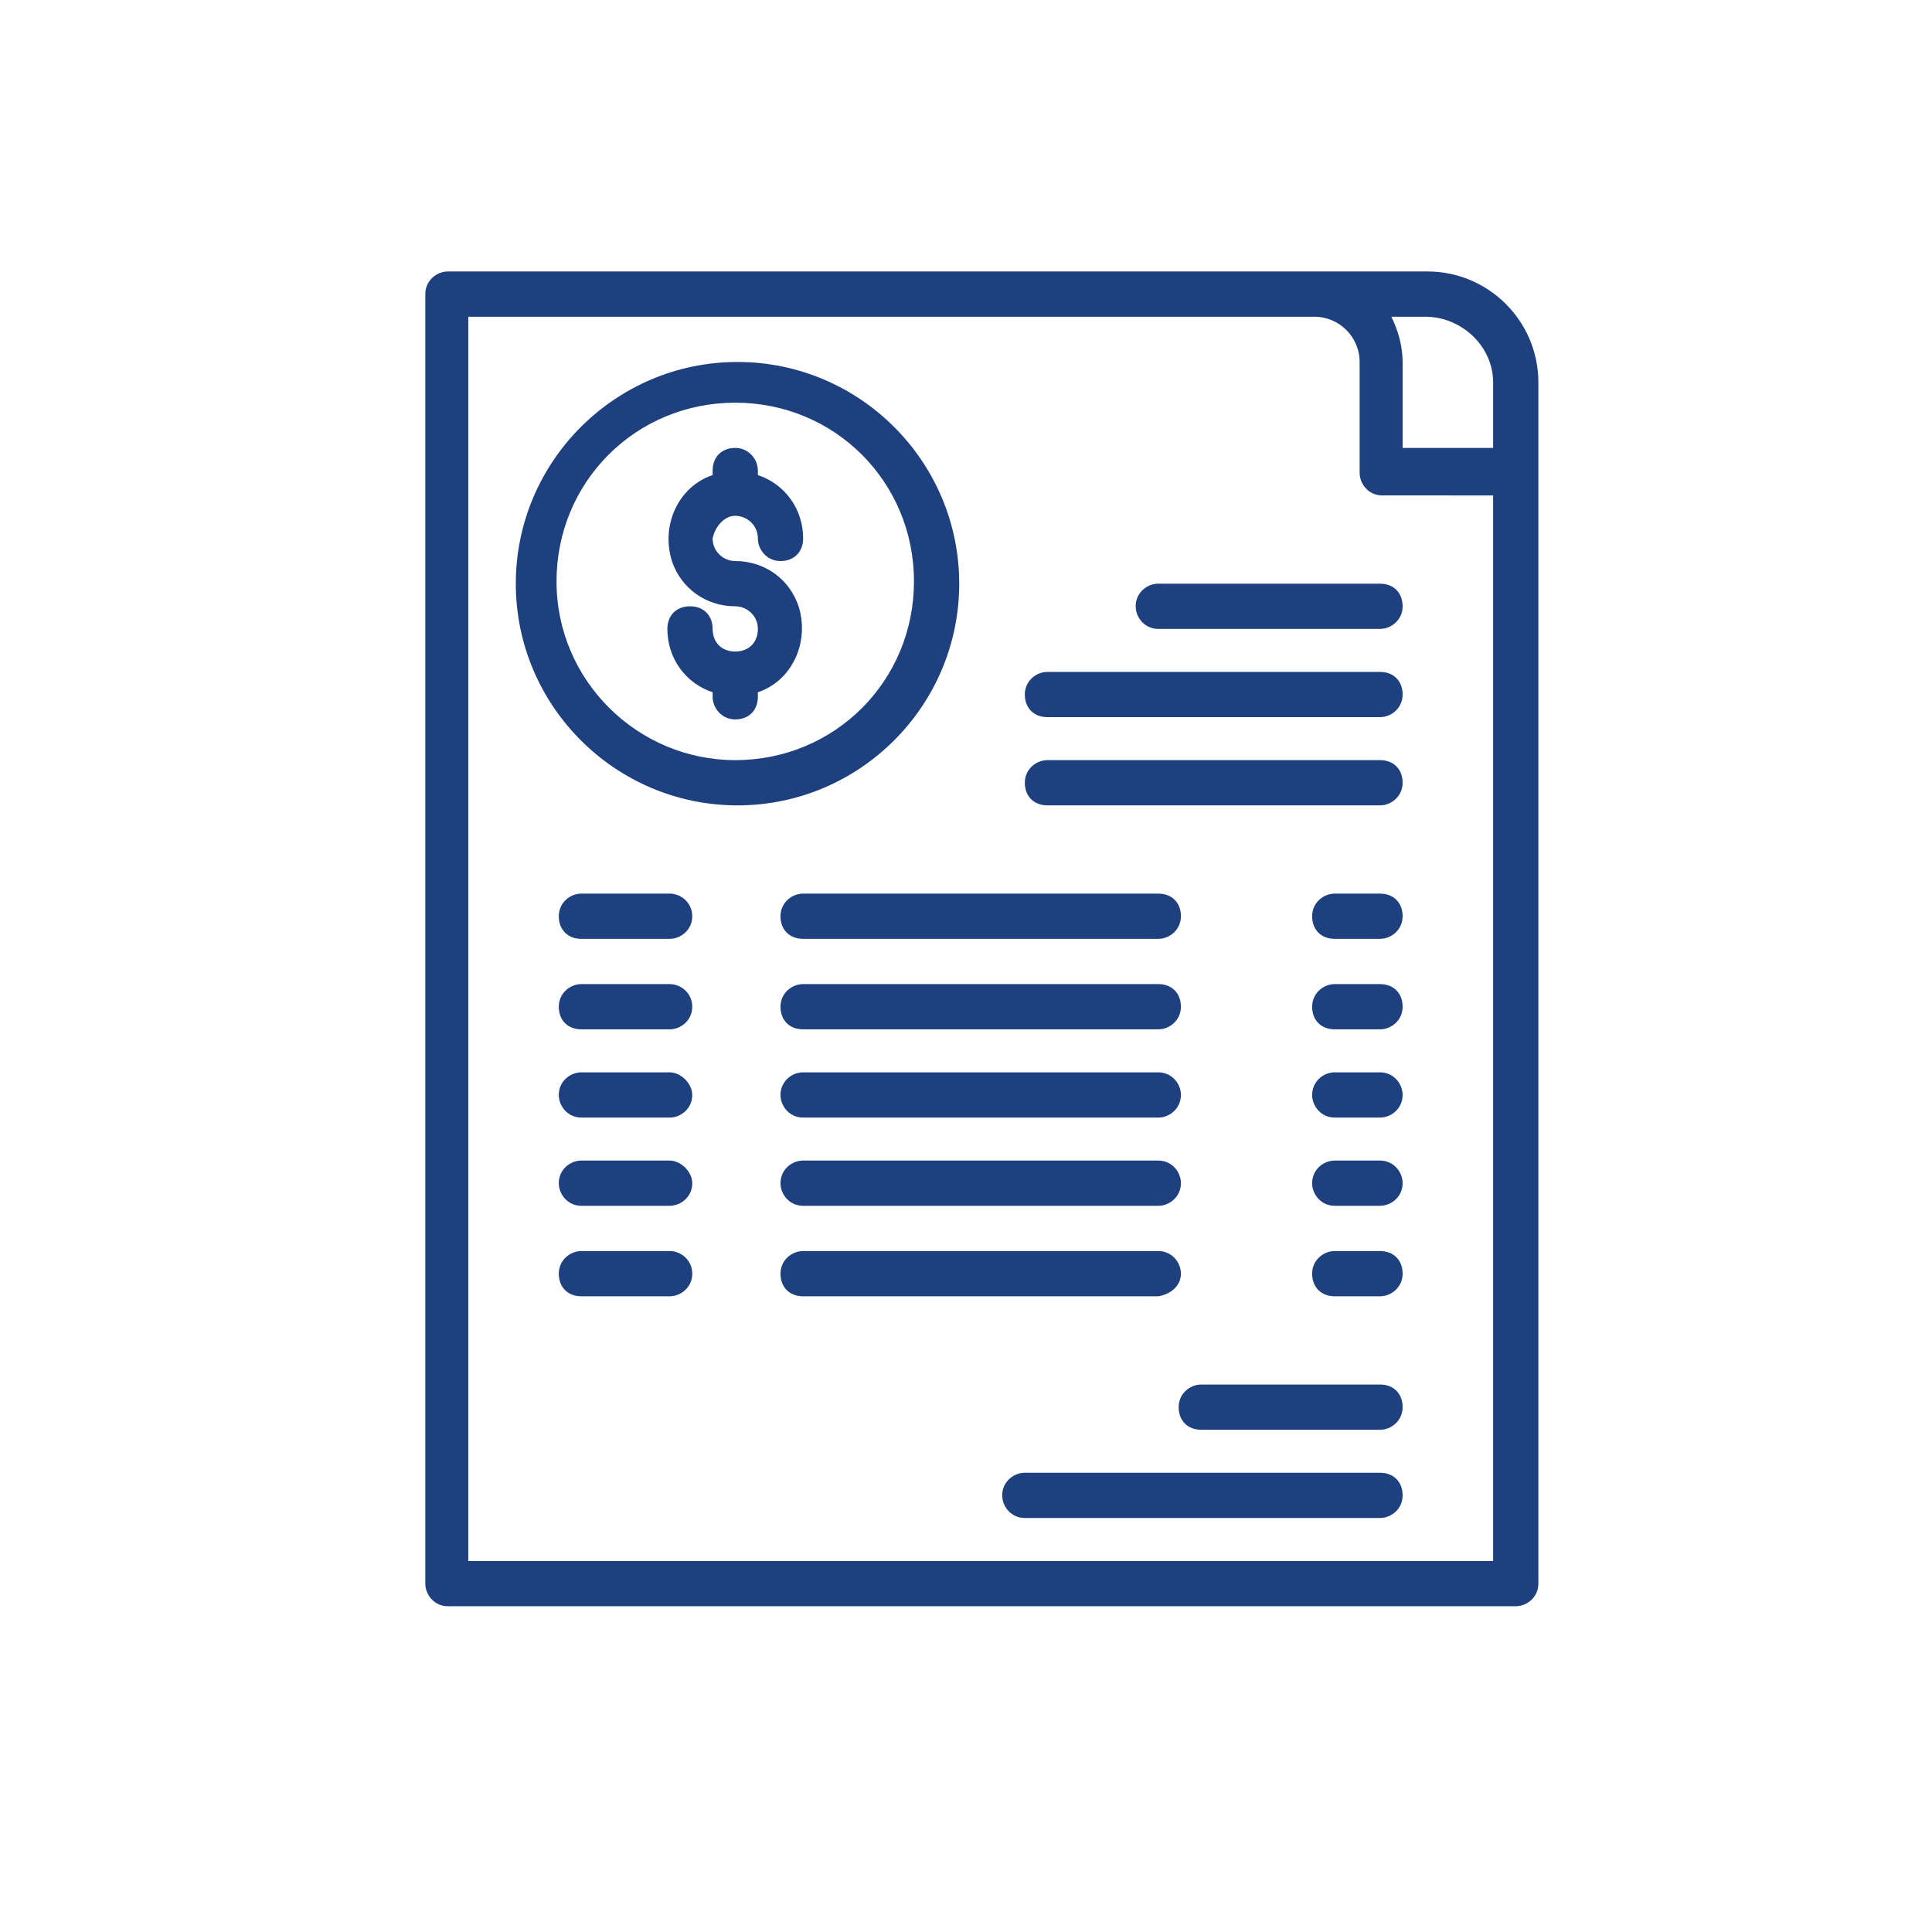 <?xml version="1.0" encoding="utf-8"?>
<!-- Generator: Adobe Illustrator 24.0.2, SVG Export Plug-In . SVG Version: 6.00 Build 0)  -->
<svg version="1.1" id="Capa_1" xmlns="http://www.w3.org/2000/svg" xmlns:xlink="http://www.w3.org/1999/xlink" x="0px" y="0px"
	 viewBox="0 0 85.4 85.4" style="enable-background:new 0 0 85.4 85.4;" xml:space="preserve">
<style type="text/css">
	.st0{fill:none;}
	.st1{fill:#1E407F;}
</style>
<circle id="Ciculo" class="st0" cx="42.7" cy="42.7" r="40.3"/>
<g>
	<path class="st1" d="M18.8,70c0,0.5,0.4,1,1,1h47.2c0.5,0,1-0.4,1-1V16.9c0-2.7-2.2-4.9-4.9-4.9H19.8c-0.5,0-1,0.4-1,1V70z
		 M66,16.9v2.9H62V16c0-0.7-0.2-1.4-0.5-2H63C64.6,14,66,15.3,66,16.9z M20.7,14h37.4c1.1,0,2,0.9,2,2v4.9c0,0.5,0.4,1,1,1H66V69
		H20.7V14z"/>
	<path class="st1" d="M61,61.2h-7.9c-0.5,0-1,0.4-1,1s0.4,1,1,1H61c0.5,0,1-0.4,1-1S61.6,61.2,61,61.2z"/>
	<path class="st1" d="M61,65.1H45.3c-0.5,0-1,0.4-1,1c0,0.5,0.4,1,1,1H61c0.5,0,1-0.4,1-1C62,65.5,61.6,65.1,61,65.1z"/>
	<path class="st1" d="M32.5,22.8c0.5,0,1,0.4,1,1c0,0.5,0.4,1,1,1s1-0.4,1-1c0-1.3-0.8-2.4-2-2.8v-0.2c0-0.5-0.4-1-1-1s-1,0.4-1,1
		V21c-1.5,0.5-2.3,2.2-1.8,3.8c0.4,1.2,1.5,2,2.8,2c0.5,0,1,0.4,1,1s-0.4,1-1,1s-1-0.4-1-1s-0.4-1-1-1s-1,0.4-1,1
		c0,1.3,0.8,2.4,2,2.8v0.2c0,0.5,0.4,1,1,1s1-0.4,1-1v-0.2c1.5-0.5,2.3-2.2,1.8-3.8c-0.4-1.2-1.5-2-2.8-2c-0.5,0-1-0.4-1-1
		C31.6,23.3,32,22.8,32.5,22.8z"/>
	<path class="st1" d="M42.4,25.8c0-5.4-4.4-9.8-9.8-9.8s-9.8,4.4-9.8,9.8s4.4,9.8,9.8,9.8C38,35.6,42.4,31.2,42.4,25.8z M32.5,33.6
		c-4.3,0-7.9-3.5-7.9-7.9s3.5-7.9,7.9-7.9s7.9,3.5,7.9,7.9S36.9,33.6,32.5,33.6z"/>
	<path class="st1" d="M29.6,39.5h-3.9c-0.5,0-1,0.4-1,1s0.4,1,1,1h3.9c0.5,0,1-0.4,1-1S30.1,39.5,29.6,39.5z"/>
	<path class="st1" d="M51.2,39.5H35.5c-0.5,0-1,0.4-1,1s0.4,1,1,1h15.7c0.5,0,1-0.4,1-1S51.8,39.5,51.2,39.5z"/>
	<path class="st1" d="M61,39.5h-2c-0.5,0-1,0.4-1,1s0.4,1,1,1h2c0.5,0,1-0.4,1-1S61.6,39.5,61,39.5z"/>
	<path class="st1" d="M29.6,43.5h-3.9c-0.5,0-1,0.4-1,1s0.4,1,1,1h3.9c0.5,0,1-0.4,1-1S30.1,43.5,29.6,43.5z"/>
	<path class="st1" d="M51.2,43.5H35.5c-0.5,0-1,0.4-1,1s0.4,1,1,1h15.7c0.5,0,1-0.4,1-1S51.8,43.5,51.2,43.5z"/>
	<path class="st1" d="M61,43.5h-2c-0.5,0-1,0.4-1,1s0.4,1,1,1h2c0.5,0,1-0.4,1-1S61.6,43.5,61,43.5z"/>
	<path class="st1" d="M29.6,47.4h-3.9c-0.5,0-1,0.4-1,1c0,0.5,0.4,1,1,1h3.9c0.5,0,1-0.4,1-1C30.6,47.9,30.1,47.4,29.6,47.4z"/>
	<path class="st1" d="M51.2,47.4H35.5c-0.5,0-1,0.4-1,1c0,0.5,0.4,1,1,1h15.7c0.5,0,1-0.4,1-1C52.2,47.9,51.8,47.4,51.2,47.4z"/>
	<path class="st1" d="M61,47.4h-2c-0.5,0-1,0.4-1,1c0,0.5,0.4,1,1,1h2c0.5,0,1-0.4,1-1C62,47.9,61.6,47.4,61,47.4z"/>
	<path class="st1" d="M29.6,51.3h-3.9c-0.5,0-1,0.4-1,1c0,0.5,0.4,1,1,1h3.9c0.5,0,1-0.4,1-1C30.6,51.8,30.1,51.3,29.6,51.3z"/>
	<path class="st1" d="M51.2,51.3H35.5c-0.5,0-1,0.4-1,1c0,0.5,0.4,1,1,1h15.7c0.5,0,1-0.4,1-1C52.2,51.8,51.8,51.3,51.2,51.3z"/>
	<path class="st1" d="M61,51.3h-2c-0.5,0-1,0.4-1,1c0,0.5,0.4,1,1,1h2c0.5,0,1-0.4,1-1C62,51.8,61.6,51.3,61,51.3z"/>
	<path class="st1" d="M29.6,55.3h-3.9c-0.5,0-1,0.4-1,1s0.4,1,1,1h3.9c0.5,0,1-0.4,1-1S30.1,55.3,29.6,55.3z"/>
	<path class="st1" d="M52.2,56.3c0-0.5-0.4-1-1-1H35.5c-0.5,0-1,0.4-1,1s0.4,1,1,1h15.7C51.8,57.2,52.2,56.8,52.2,56.3z"/>
	<path class="st1" d="M61,55.3h-2c-0.5,0-1,0.4-1,1s0.4,1,1,1h2c0.5,0,1-0.4,1-1S61.6,55.3,61,55.3z"/>
	<path class="st1" d="M61,25.8h-9.8c-0.5,0-1,0.4-1,1c0,0.5,0.4,1,1,1H61c0.5,0,1-0.4,1-1C62,26.2,61.6,25.8,61,25.8z"/>
	<path class="st1" d="M61,29.7H46.3c-0.5,0-1,0.4-1,1s0.4,1,1,1H61c0.5,0,1-0.4,1-1S61.6,29.7,61,29.7z"/>
	<path class="st1" d="M61,33.6H46.3c-0.5,0-1,0.4-1,1s0.4,1,1,1H61c0.5,0,1-0.4,1-1S61.6,33.6,61,33.6z"/>
</g>
</svg>
